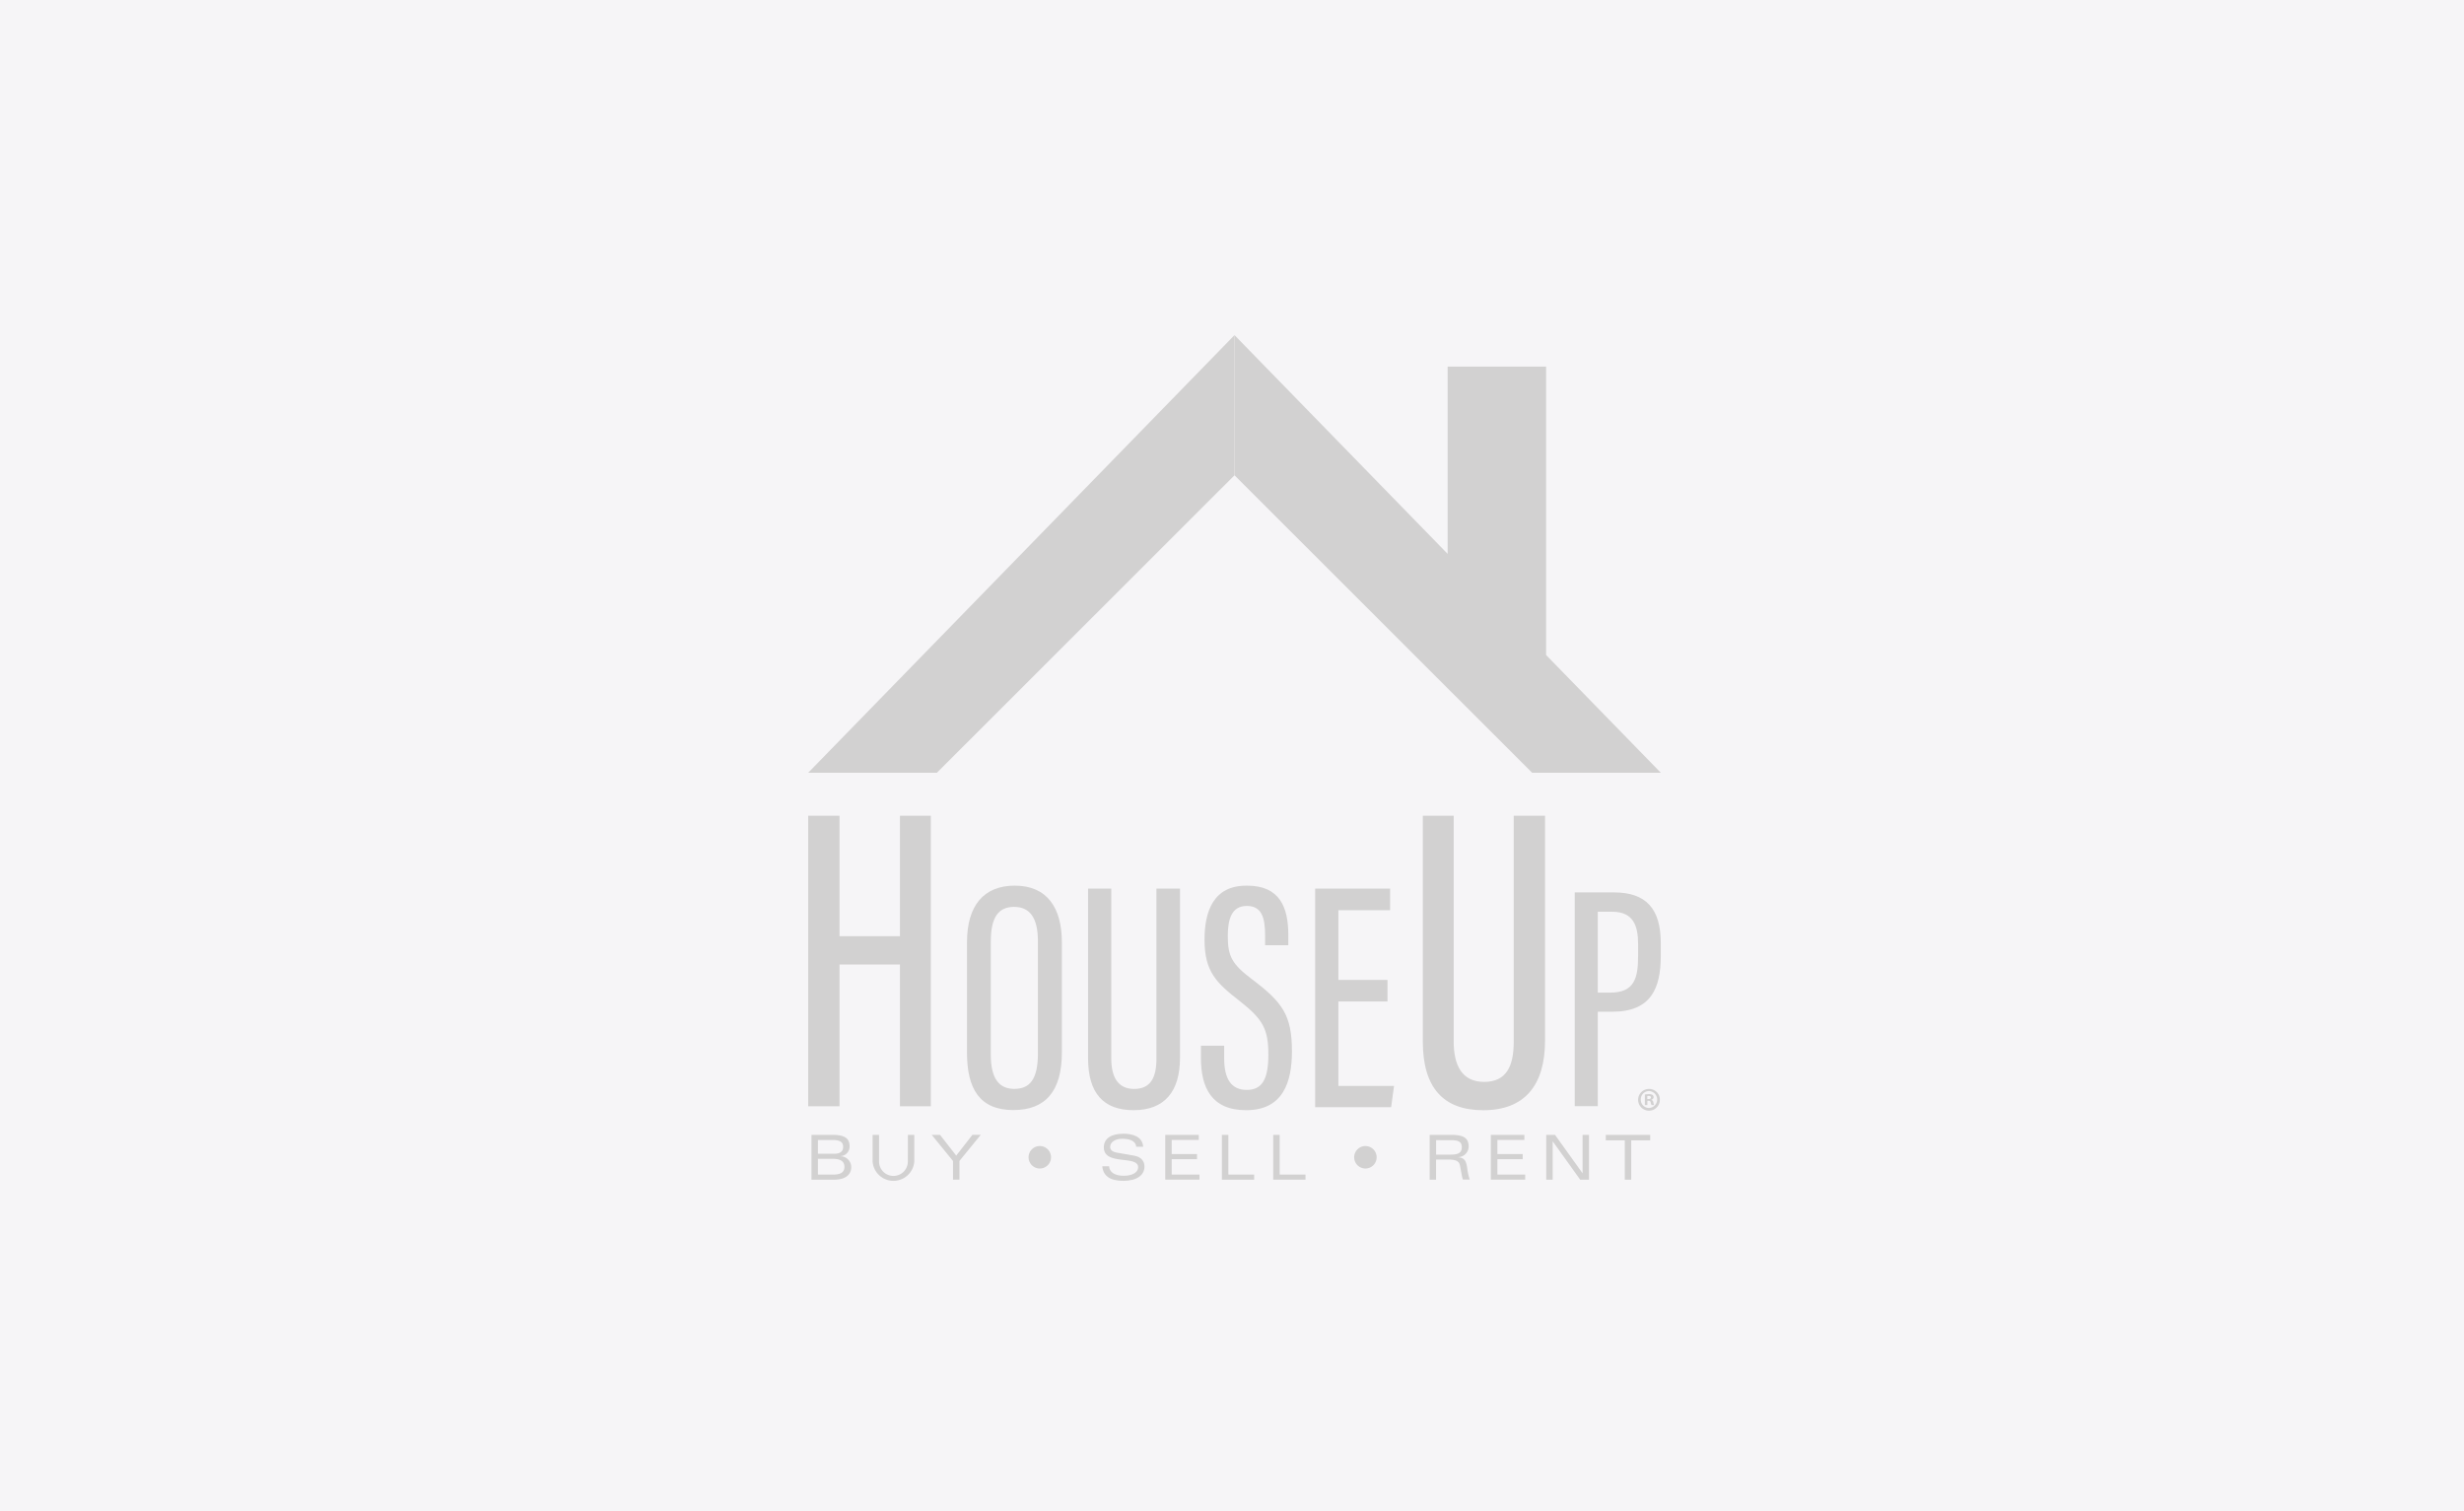 <svg xmlns="http://www.w3.org/2000/svg" width="375" height="230" viewBox="0 0 375 230"><g transform="translate(24193 19978)"><rect width="375" height="230" transform="translate(-24193 -19978)" fill="#f6f5f7"/><g transform="translate(-24104.02 -19939.619)"><g transform="translate(34.02 12.62)"><path d="M34.02,79.219H53.608L98.9,33.95V12.62Z" transform="translate(-34.02 -12.62)" fill="#d2d1d1"/><path d="M479.64,61.3V17.408H464.656v28.5L432.22,12.62V33.95l45.294,45.269H497.1Z" transform="translate(-367.338 -12.62)" fill="#d2d1d1"/></g><g transform="translate(34.02 85.756)"><path d="M34.02,461.48h4.766v18.336h9.2V461.48h4.7V505.7h-4.7V484.121h-9.2V505.7H34.02Z" transform="translate(-34.02 -461.48)" fill="#d2d1d1"/><path d="M196.742,535.41v16.778c0,5.828-2.442,8.766-7.373,8.766-5.179,0-7.064-3.287-7.064-8.718V535.41c0-5.627,2.592-8.61,7.274-8.61C194.5,526.8,196.742,530.189,196.742,535.41Zm-10.817-.148V552.5c0,3.786,1.344,5.23,3.585,5.23,2.342,0,3.587-1.446,3.587-5.38V535.262c0-3.532-1.2-5.23-3.636-5.23-2.384.007-3.53,1.6-3.53,5.236Z" transform="translate(-158.135 -516.157)" fill="#d2d1d1"/><path d="M298.943,529.56v25.853c0,2.74.947,4.636,3.486,4.636s3.386-1.795,3.386-4.583V529.56H309.4v25.752c0,5.13-2.342,7.969-7.064,7.969-4.583,0-6.923-2.59-6.923-7.87V529.56Z" transform="translate(-252.815 -518.467)" fill="#d2d1d1"/><path d="M404.405,551.166v1.943c0,3.137,1.1,4.782,3.437,4.782,2.391,0,3.287-1.7,3.287-5.38,0-3.885-.848-5.38-4.334-8.12-3.587-2.79-5.38-4.484-5.38-9.365,0-4.232,1.3-8.27,6.475-8.219,4.98,0,6.276,3.287,6.276,7.521v1.545h-3.532v-1.446c0-2.74-.5-4.532-2.79-4.532s-2.89,1.987-2.89,4.583c0,3.091.647,4.283,3.687,6.574,4.636,3.488,6.078,5.479,6.078,10.959,0,4.682-1.344,8.967-6.974,8.967-5.329,0-6.875-3.532-6.875-7.921v-1.894Z" transform="translate(-341.095 -516.162)" fill="#d2d1d1"/><path d="M518.559,546.744h-7.473v12.85h8.468l-.442,3.239H507.55V529.56h11.407v3.289h-7.87v10.61h7.473Z" transform="translate(-430.394 -518.467)" fill="#d2d1d1"/><path d="M612.789,461.48v34.355c0,3.64,1.258,6.155,4.636,6.155s4.5-2.384,4.5-6.091V461.48h4.766V495.7c0,6.819-3.111,10.6-9.4,10.6-6.091,0-9.2-3.444-9.2-10.46V461.48Z" transform="translate(-514.55 -461.48)" fill="#d2d1d1"/><path d="M749.99,533.12h5.983c4.824,0,7.113,2.428,7.113,7.7V542.8c0,4.872-1.462,8.477-7.356,8.477H753.5v14.372h-3.508V533.12Zm3.508,15.25h1.9c3.7,0,4.238-2.241,4.238-5.6v-1.744c0-2.632-.585-4.969-3.947-4.969H753.5v12.327Z" transform="translate(-633.331 -521.446)" fill="#d2d1d1"/></g><g transform="translate(160.325 127.338)"><path d="M812.5,718.281a1.654,1.654,0,1,1-1.649-1.609,1.618,1.618,0,0,1,1.649,1.609Zm-2.9,0a1.247,1.247,0,0,0,1.256,1.285,1.287,1.287,0,0,0,0-2.572,1.252,1.252,0,0,0-1.256,1.287Zm.991.843h-.373v-1.609a3.3,3.3,0,0,1,.618-.049,1,1,0,0,1,.558.117.442.442,0,0,1,.157.353.413.413,0,0,1-.333.373v.02a.475.475,0,0,1,.3.393,1.157,1.157,0,0,0,.119.4h-.4a1.4,1.4,0,0,1-.128-.393c-.029-.177-.126-.256-.333-.256h-.177v.649Zm0-.912h.177c.208,0,.373-.068.373-.236s-.108-.247-.344-.247a.907.907,0,0,0-.208.02v.464Z" transform="translate(-809.19 -716.671)" fill="#d2d1d1"/></g><g transform="translate(34.521 134.152)"><path d="M37.09,759.58h3.219c1.861,0,2.578.556,2.578,1.72a1.44,1.44,0,0,1-1.36,1.51v.026a1.649,1.649,0,0,1,1.614,1.662c0,1.02-.746,1.9-2.6,1.9H37.09Zm.982,2.87h2.51c.821,0,1.325-.311,1.325-1.037,0-.634-.311-1.057-1.651-1.057H38.075Zm0,3.172h2.351c1.325,0,1.68-.519,1.68-1.179,0-.784-.539-1.219-1.737-1.219H38.072Z" transform="translate(-37.09 -759.403)" fill="#d2d1d1"/><path d="M99.6,759.58h.971v4.071a3.183,3.183,0,0,1-6.345,0V759.58h.982V763.7a2.192,2.192,0,0,0,4.382,0Z" transform="translate(-84.925 -759.403)" fill="#d2d1d1"/><path d="M152.639,766.393v-2.844l-3.239-3.974h1.265l2.464,3.155,2.466-3.163h1.265l-3.239,3.974v2.843Z" transform="translate(-131.101 -759.399)" fill="#d2d1d1"/><path d="M241.569,770.01a1.709,1.709,0,1,1-1.709,1.709,1.709,1.709,0,0,1,1.709-1.709Z" transform="translate(-206.821 -768.133)" fill="#d2d1d1"/><path d="M313.876,760.461c-.095-.954-1.066-1.219-2.172-1.219-.974,0-1.795.481-1.795,1.236,0,.369.221.746,1.066.883l2.541.441c1.1.19,1.614.821,1.614,1.662,0,1.36-1.219,2.181-3.239,2.181-1.936,0-3.058-.72-3.181-2.219h1.04c.029.916.905,1.446,2.208,1.446,1.415,0,2.208-.556,2.208-1.3,0-1.887-5.223-.179-5.223-3.031,0-1.313,1.1-2.068,2.974-2.068,1.415,0,2.918.424,3.013,1.987Z" transform="translate(-264.452 -758.472)" fill="#d2d1d1"/><path d="M367.522,759.58h5.1v.773H368.5V762.5h3.854v.775H368.5v2.342h4.23v.775H367.52V759.58Z" transform="translate(-313.681 -759.403)" fill="#d2d1d1"/><path d="M420.44,759.58h.982v6.042h3.927v.775h-4.91Z" transform="translate(-357.978 -759.403)" fill="#d2d1d1"/><path d="M468.37,759.58h.982v6.042h3.93v.775H468.37Z" transform="translate(-398.097 -759.403)" fill="#d2d1d1"/><path d="M545.7,770.01a1.709,1.709,0,1,1-1.709,1.709A1.709,1.709,0,0,1,545.7,770.01Z" transform="translate(-461.396 -768.133)" fill="#d2d1d1"/><path d="M615.5,766.4h-.982V759.58h3.351c2.106,0,2.579.709,2.579,1.8a1.627,1.627,0,0,1-1.559,1.587v.018c.916.115,1.161.484,1.34,1.634a8.206,8.206,0,0,0,.386,1.766h-1.04c-.179-.484-.285-1.435-.464-2.208-.115-.49-.442-.841-1.72-.841h-1.9v3.04Zm0-3.815h2.236c1.037,0,1.671-.245,1.671-1.1,0-.83-.453-1.1-1.651-1.1H615.5Z" transform="translate(-520.434 -759.403)" fill="#d2d1d1"/><path d="M671.652,759.58h5.1v.773h-4.106V762.5H676.5v.775h-3.854v2.342h4.23v.775H671.65V759.58Z" transform="translate(-568.256 -759.403)" fill="#d2d1d1"/><path d="M728.827,759.58h.98V766.4h-1.34L724.3,760.58h-.02V766.4h-.982V759.58h1.34l4.172,5.817h.02V759.58Z" transform="translate(-611.477 -759.403)" fill="#d2d1d1"/><path d="M781.882,760.41H778.99v-.83h6.76v.83h-2.89V766.4h-.978Z" transform="translate(-658.105 -759.403)" fill="#d2d1d1"/></g></g></g></svg>